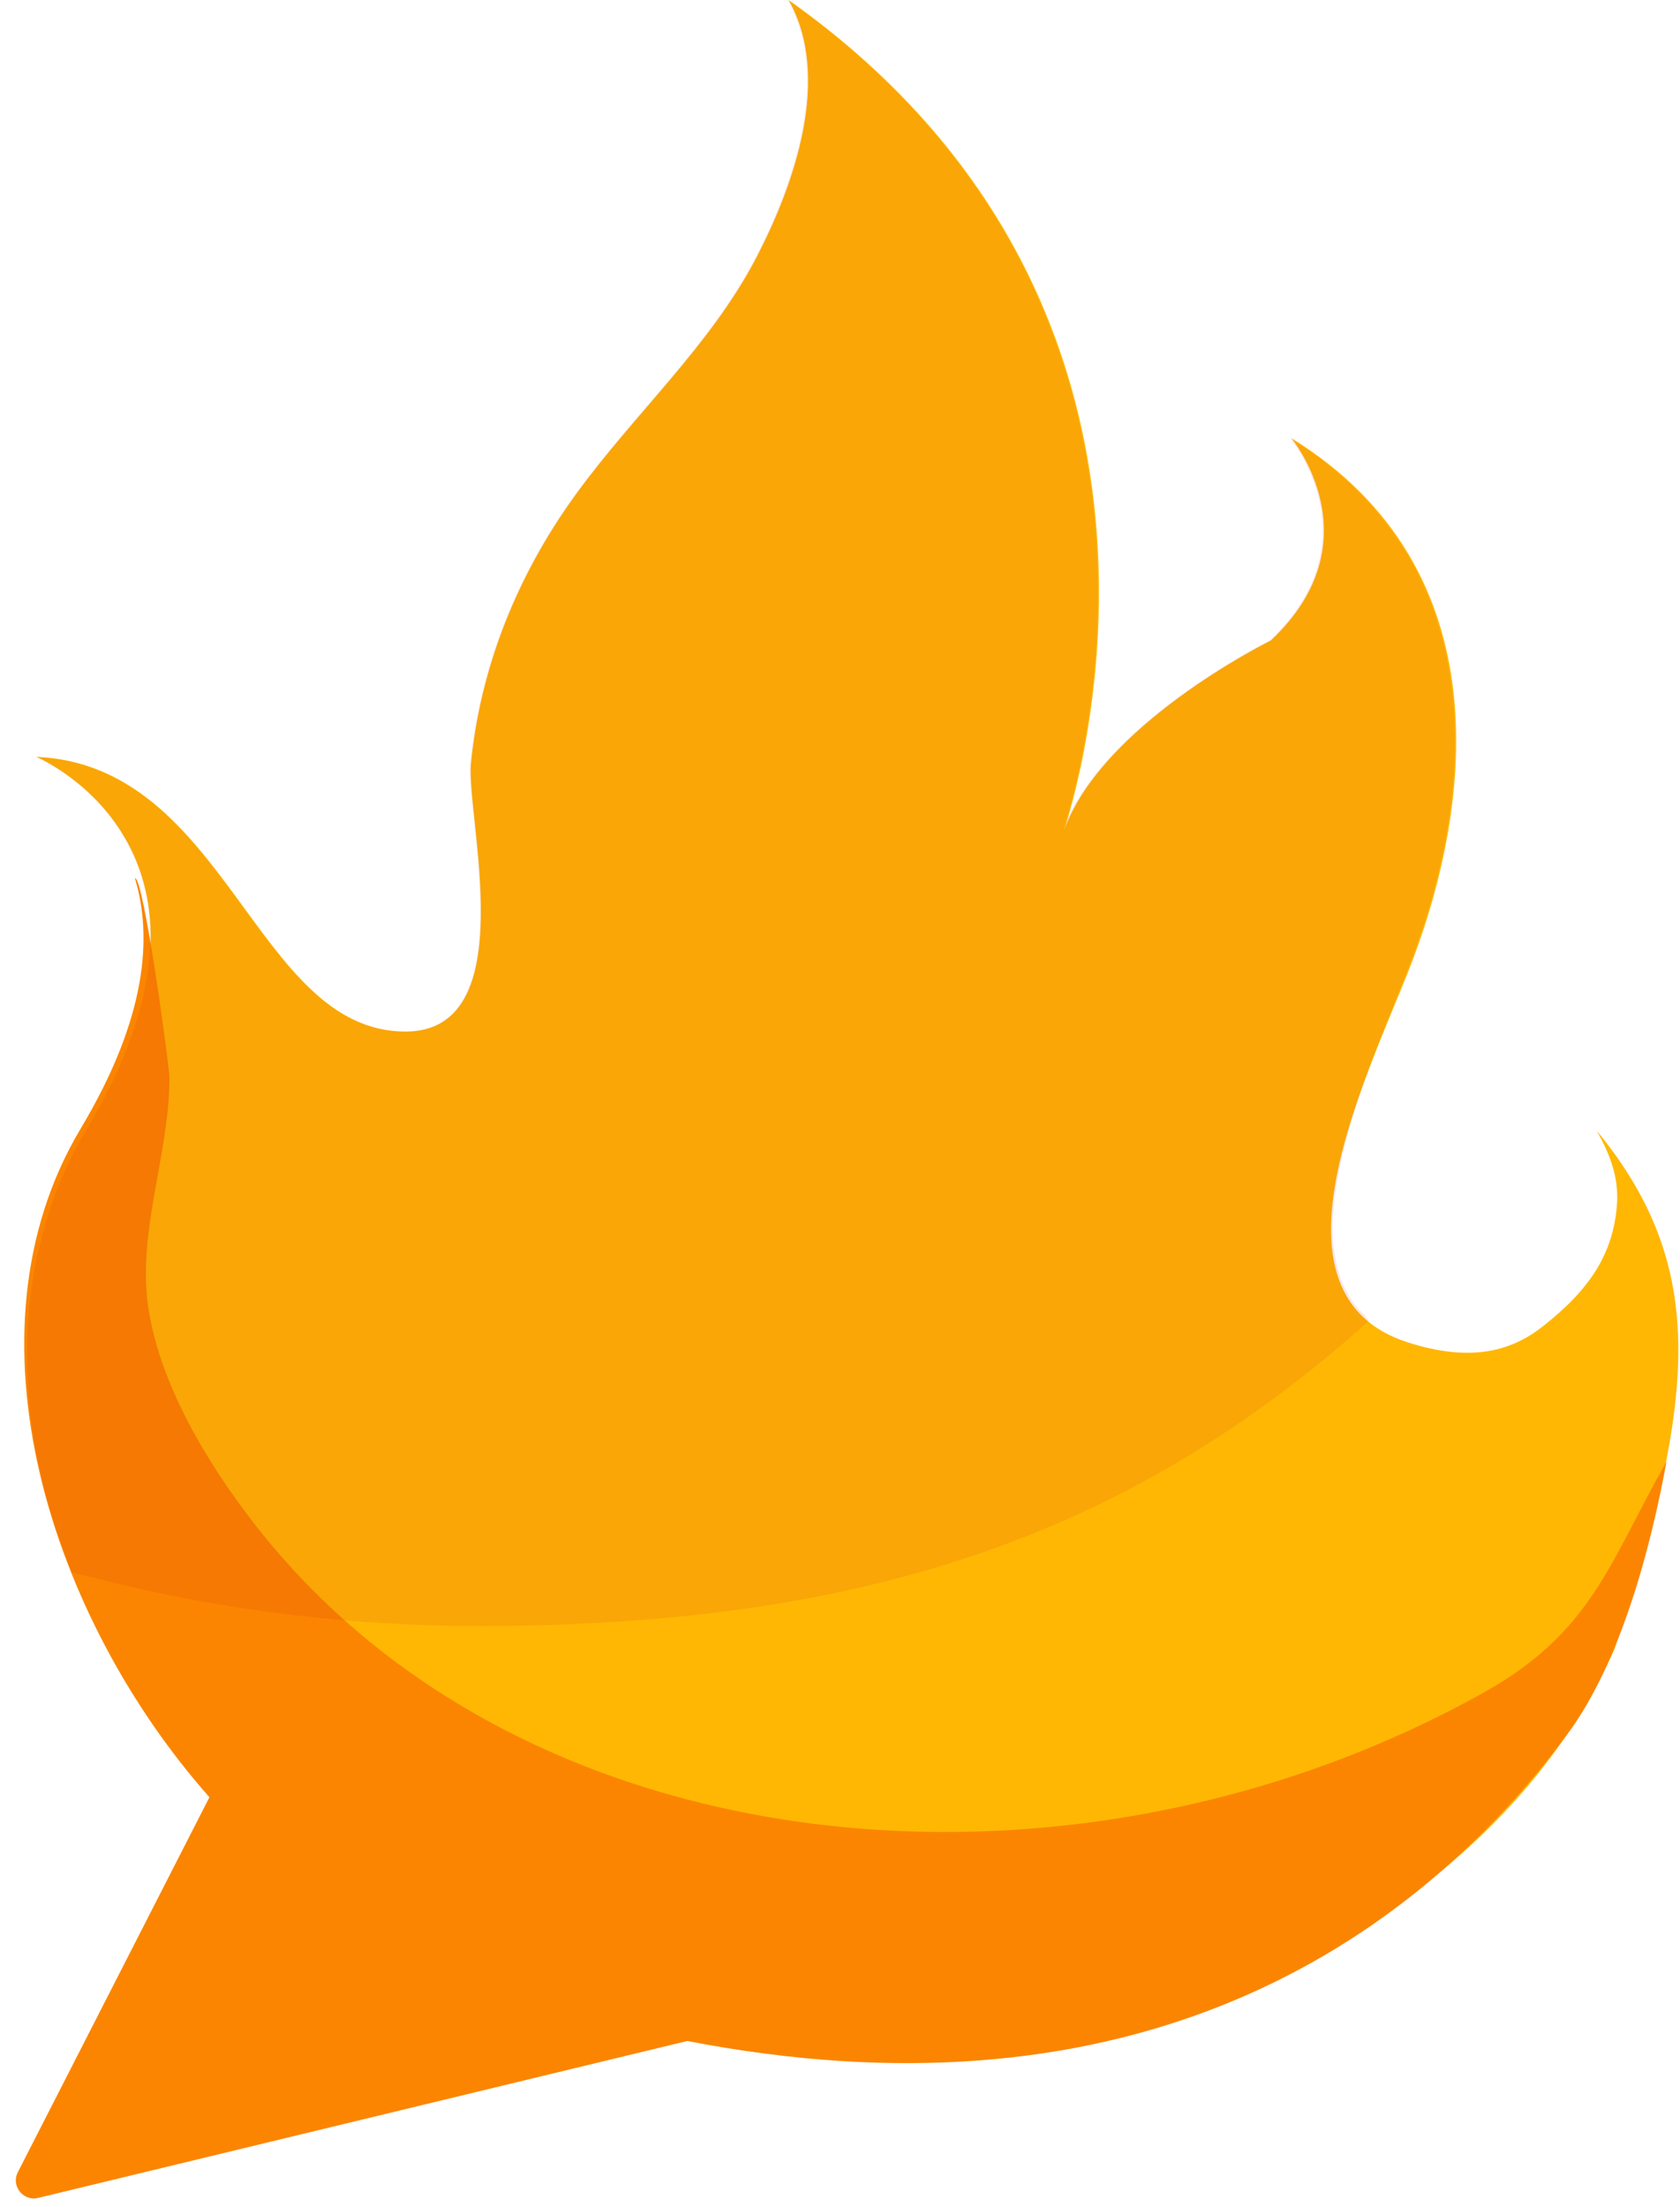 <svg width="373" height="490" viewBox="0 0 373 490" fill="none" xmlns="http://www.w3.org/2000/svg">
<path d="M8.06 168.021C8.06 168.021 56.653 188.342 19.427 250.52C-17.799 312.699 23.974 411.795 124.966 445.663C225.958 479.531 327.5 436 358.5 366C376.5 310.5 379.5 281.5 354.5 251C357 255.5 359.517 260.89 359 267.5C358.139 278.521 352.851 286.367 342.5 294.5C335.5 300 326.5 302.5 312.515 298C279.649 287.425 302.876 240.3 312.515 216.081C326.973 179.716 333.941 126.375 286.701 97.263C286.701 97.263 305.683 120.044 282.155 142.208C282.155 142.208 243.429 161.247 235.836 185.586C235.836 185.586 276.846 72.021 175.093 0C184.788 17.132 176.343 40.927 168.045 56.99C157.815 76.702 141.106 91.558 127.944 109.649C114.679 127.887 106.688 148.327 104.574 169.431C103.438 181.08 116.395 229.02 90.059 229.02C56.653 228.983 50.583 169.873 8.06 168.021Z" fill="#FFB703"/>
<path d="M348 385C359.846 369.032 366.551 343.441 370 324.5C357.258 346.883 353.577 362.397 329 376C237.876 426.62 115.91 415.157 56.284 338.059C45.606 324.253 35.86 307.613 33.08 291.304C30.13 273.983 37.619 256.616 37.619 239.231C37.619 236.875 31.843 194.345 29.96 195.008C33.84 207.837 32.706 225.821 17.932 250.524C-9.422 296.255 11.5 359.5 46.5 399L3.962 482.246C2.406 485.291 5.141 488.757 8.464 487.954L152.611 453.11C246.504 471.351 309.603 436.726 348 385Z" fill="#FB8500"/>
<path opacity="0.1" d="M304.056 293.136C303.363 292.878 303.182 291.786 302.5 291.5C287 276 302.582 240.307 312.215 216.088C326.663 179.721 333.627 126.37 286.418 97.275C286.418 97.275 305.388 120.048 281.874 142.212C281.874 142.212 243.185 161.252 235.597 185.592C235.597 185.592 276.57 72.023 174.894 0C184.572 17.133 176.132 40.928 167.84 56.992C157.617 76.705 140.919 91.561 127.765 109.652C114.507 127.89 106.526 148.332 104.422 169.436C103.286 181.085 116.224 229.018 89.905 229.018C56.521 229.018 50.444 169.915 7.961 168.063C7.961 168.063 56.521 188.384 19.32 250.565C2.349 278.932 1.986 314.966 16.003 349.019C45.052 356.927 75.486 360.973 106.126 361C190.865 360.972 250.384 341.354 304.056 293.136Z" fill="#C1121F"/>
</svg>
